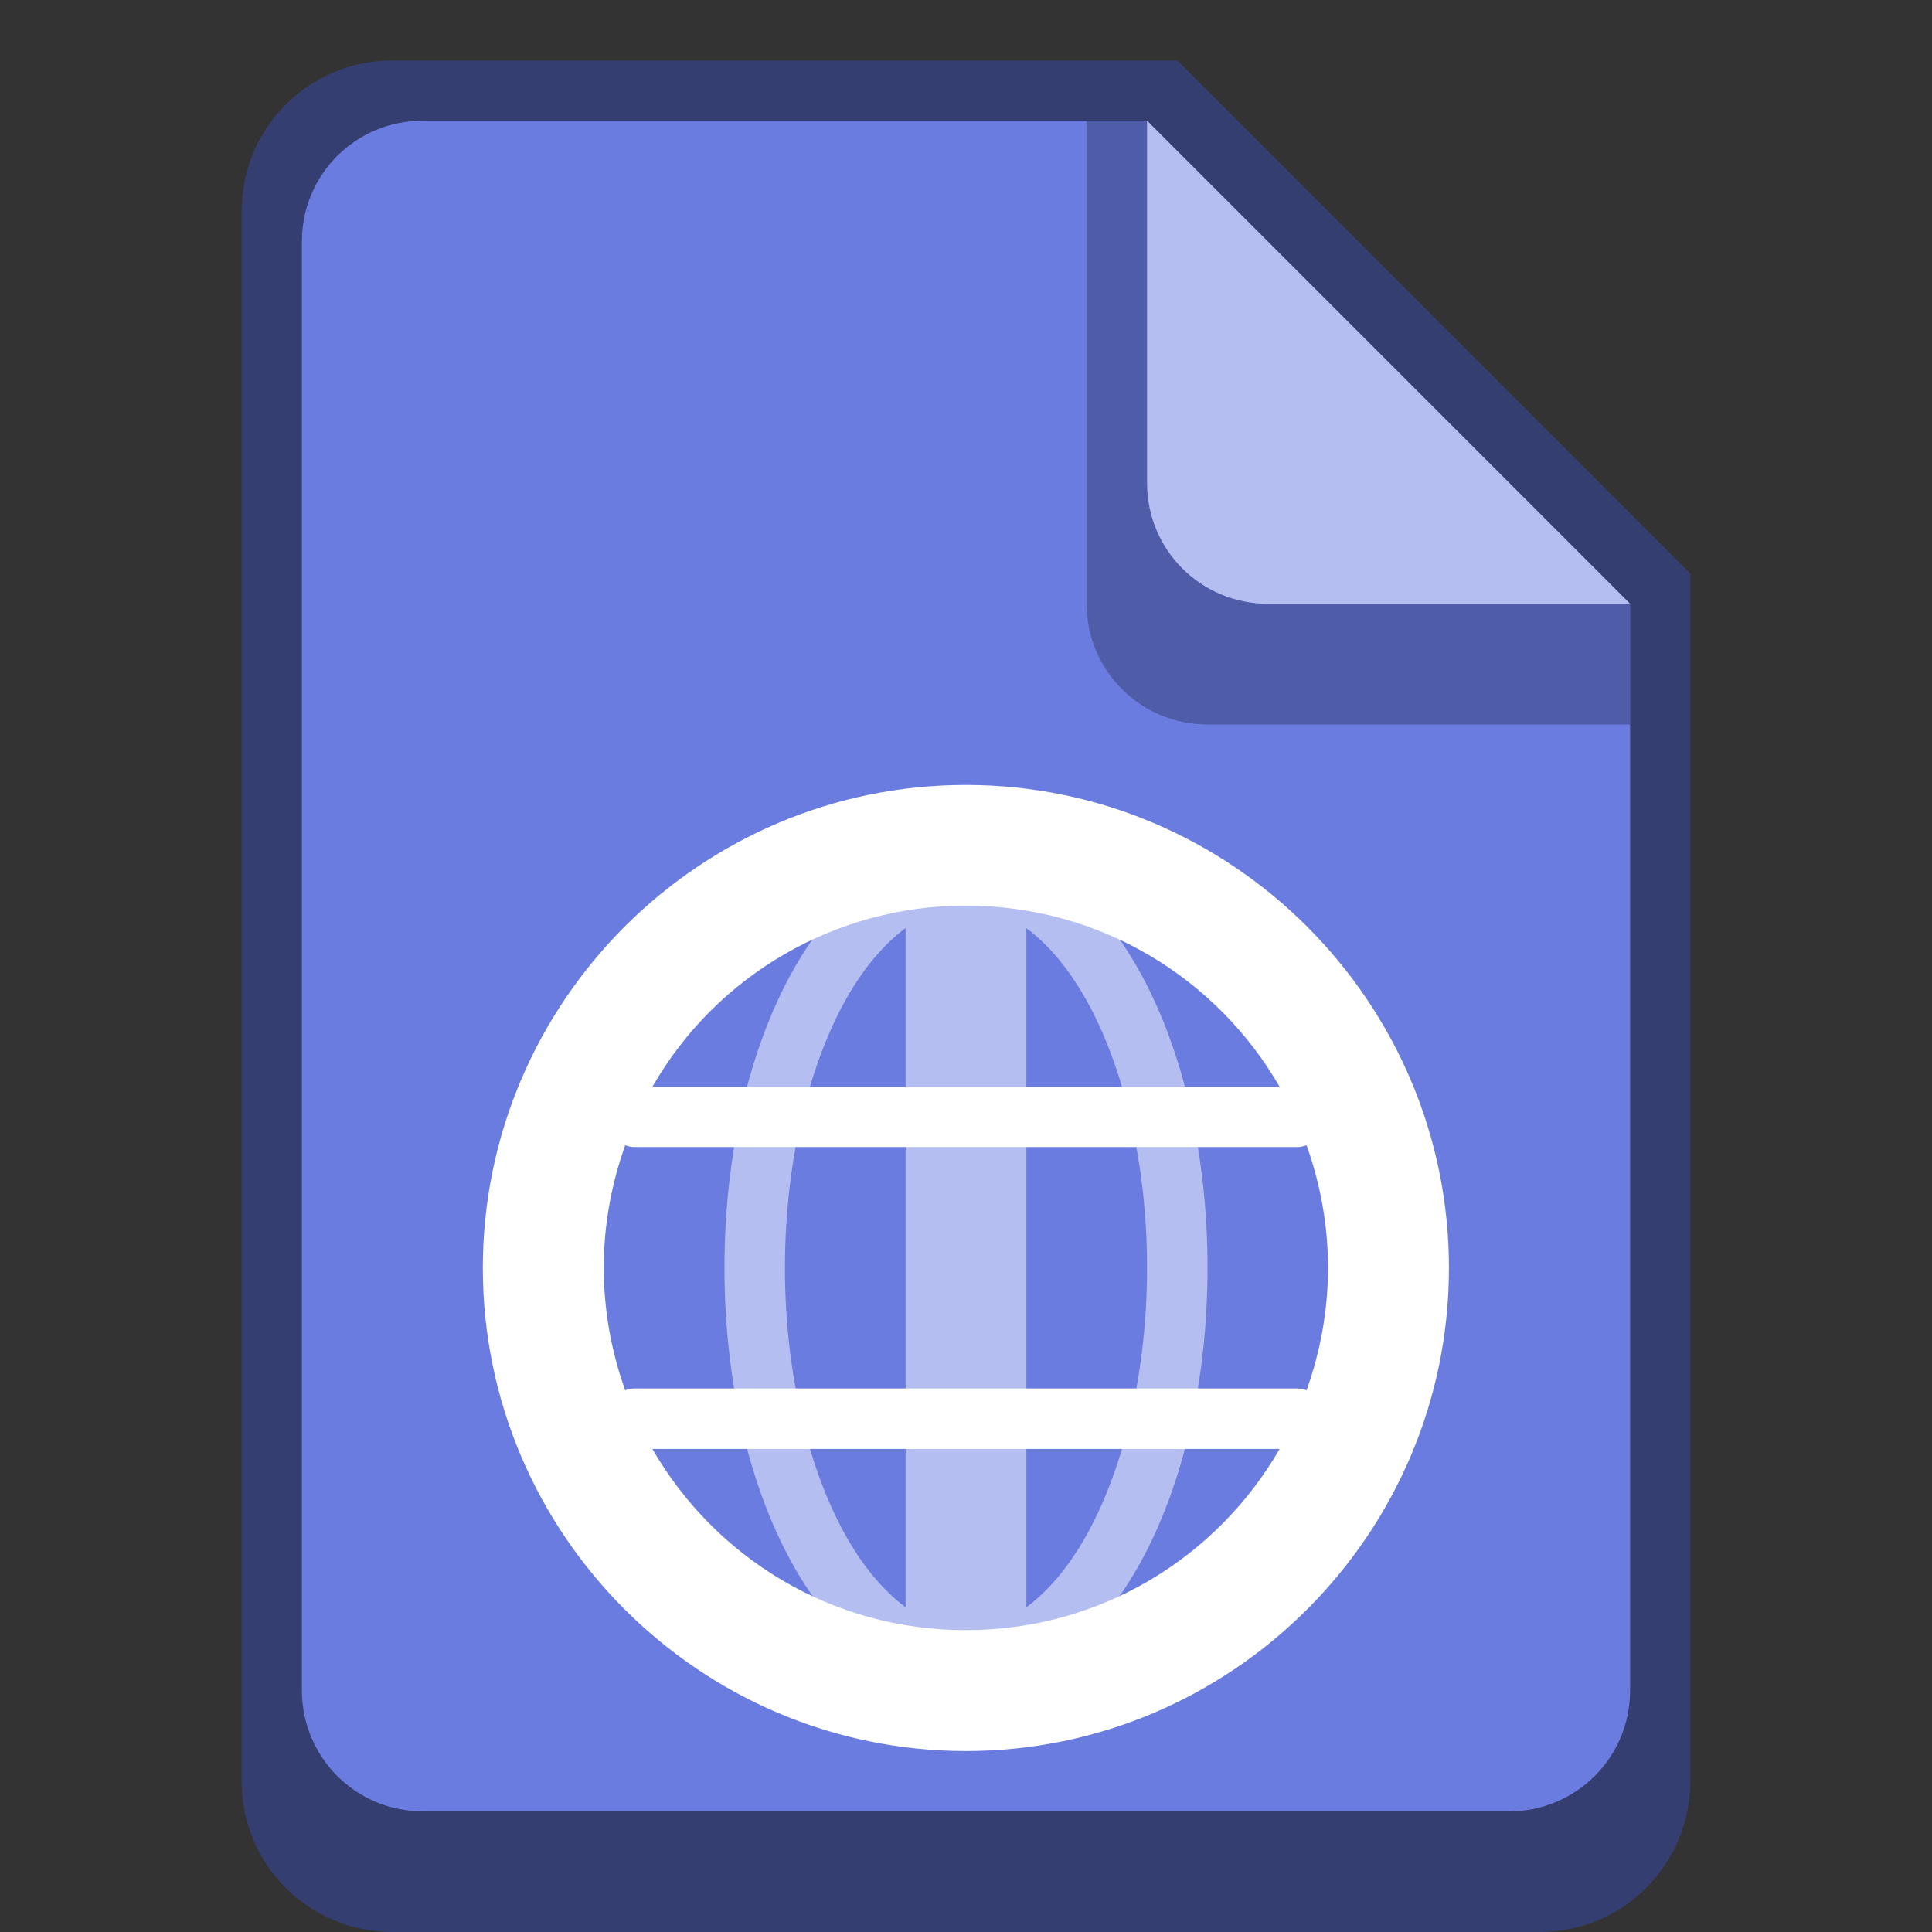 <?xml version="1.0" encoding="UTF-8" standalone="no"?>
<!-- Created with Inkscape (http://www.inkscape.org/) -->

<svg
   width="32"
   height="32"
   viewBox="0 0 8.467 8.467"
   version="1.1"
   id="svg5"
   inkscape:version="1.2 (dc2aedaf03, 2022-05-15)"
   sodipodi:docname="application-x-mswinurl.svg"
   xmlns:inkscape="http://www.inkscape.org/namespaces/inkscape"
   xmlns:sodipodi="http://sodipodi.sourceforge.net/DTD/sodipodi-0.dtd"
   xmlns="http://www.w3.org/2000/svg"
   xmlns:svg="http://www.w3.org/2000/svg">
  <rect x="0" y="0" width="8.467" height="8.467" fill="#333333" stroke="none"/>
  <sodipodi:namedview
     id="namedview7"
     pagecolor="#ffffff"
     bordercolor="#666666"
     borderopacity="1.0"
     inkscape:pageshadow="2"
     inkscape:pageopacity="0.0"
     inkscape:pagecheckerboard="0"
     inkscape:document-units="px"
     showgrid="false"
     units="px"
     height="48px"
     inkscape:zoom="26.548387"
     inkscape:cx="15.989672"
     inkscape:cy="16.517011"
     inkscape:window-width="1846"
     inkscape:window-height="1011"
     inkscape:window-x="0"
     inkscape:window-y="0"
     inkscape:window-maximized="1"
     inkscape:current-layer="svg5"
     inkscape:showpageshadow="2"
     inkscape:deskcolor="#d1d1d1" />
  <defs
     id="defs2" />
  <path
     d="m 7.408,2.514 v 5.292 c 0,0.366 -0.295,0.661 -0.661,0.661 H 1.72 c -0.366,0 -0.662,-0.296 -0.661,-0.661 V 0.926 c 0,-0.366 0.295,-0.661 0.661,-0.661 h 3.44"
     style="fill:#353e70;stroke-width:0.265;fill-opacity:1"
     id="path2928" />
  <path
     d="M 7.144,2.646 V 7.408 C 7.144,7.701 6.908,7.938 6.615,7.938 H 1.852 C 1.559,7.938 1.323,7.701 1.323,7.408 V 1.058 c 0,-0.293 0.236,-0.529 0.529,-0.529 h 3.175"
     style="fill:#6a7ce0;stroke-width:0.265;fill-opacity:1"
     id="path2808" />
  <path
     d="M 7.144,3.175 H 5.292 C 4.999,3.175 4.762,2.939 4.762,2.646 V 0.529 H 5.027 L 7.144,2.646 Z"
     style="fill:#353e70;fill-opacity:1;stroke-width:0.265;opacity:0.5"
     id="path3168" />
  <path
     d="m 7.144,2.646 h -1.587 C 5.263,2.646 5.027,2.41 5.027,2.117 V 0.529"
     style="fill:#b5bef0;stroke-width:0.265;fill-opacity:1"
     id="path3048" />
  <path
     d="m 4.233,3.44 c -1.166,0 -2.117,0.951 -2.117,2.117 0,1.166 0.951,2.117 2.117,2.117 1.166,0 2.117,-0.951 2.117,-2.117 0,-1.166 -0.951,-2.117 -2.117,-2.117 z m 0,0.529 c 0.59,0 1.101,0.319 1.375,0.794 H 2.859 C 3.141,4.271 3.666,3.968 4.233,3.969 Z M 2.74,5.019 c 0.012,0.004 0.024,0.008 0.038,0.008 h 2.91 c 0.013,0 0.026,-0.004 0.038,-0.008 0.06,0.168 0.094,0.348 0.094,0.537 0,0.189 -0.034,0.369 -0.094,0.537 -0.012,-0.005 -0.025,-0.007 -0.038,-0.008 H 2.778 c -0.013,5.292e-4 -0.026,0.003 -0.038,0.008 -0.062,-0.172 -0.094,-0.354 -0.094,-0.537 0,-0.189 0.034,-0.369 0.094,-0.537 z M 2.859,6.35 H 5.608 C 5.334,6.825 4.823,7.144 4.233,7.144 3.643,7.144 3.133,6.825 2.859,6.35 Z"
     style="font-variant-ligatures:normal;font-variant-position:normal;font-variant-caps:normal;font-variant-numeric:normal;font-variant-alternates:normal;font-variant-east-asian:normal;font-feature-settings:normal;font-variation-settings:normal;text-indent:0;text-decoration-line:none;text-decoration-style:solid;text-decoration-color:#000000;text-transform:none;text-orientation:mixed;white-space:normal;shape-padding:0;shape-margin:0;inline-size:0;isolation:auto;mix-blend-mode:normal;fill:#ffffff;stroke-width:0.265"
     id="path920" />
  <path
     d="m 4.101,3.704 c -0.038,0 -0.071,0.016 -0.096,0.041 C 3.784,3.827 3.599,4.024 3.462,4.277 3.281,4.613 3.175,5.062 3.175,5.556 c 0,0.494 0.106,0.942 0.287,1.278 0.137,0.253 0.322,0.451 0.544,0.532 0.024,0.025 0.057,0.041 0.095,0.041 h 0.265 c 0.036,-5.1e-5 0.071,-0.015 0.095,-0.041 C 4.682,7.285 4.868,7.088 5.005,6.835 5.186,6.499 5.292,6.05 5.292,5.556 5.292,5.062 5.186,4.613 5.005,4.277 4.869,4.024 4.683,3.827 4.461,3.745 4.436,3.719 4.402,3.704 4.366,3.704 H 4.233 Z M 3.969,4.068 V 7.044 C 3.871,6.971 3.777,6.861 3.695,6.709 3.541,6.423 3.44,6.012 3.44,5.556 c 0,-0.456 0.101,-0.867 0.255,-1.154 0.082,-0.152 0.176,-0.262 0.274,-0.335 z m 0.529,0 c 0.098,0.072 0.192,0.183 0.274,0.335 0.154,0.286 0.255,0.698 0.255,1.153 0,0.456 -0.101,0.867 -0.255,1.153 -0.082,0.152 -0.176,0.262 -0.274,0.335 z"
     style="font-variant-ligatures:normal;font-variant-position:normal;font-variant-caps:normal;font-variant-numeric:normal;font-variant-alternates:normal;font-variant-east-asian:normal;font-feature-settings:normal;font-variation-settings:normal;text-indent:0;text-decoration-line:none;text-decoration-style:solid;text-decoration-color:#000000;text-transform:none;text-orientation:mixed;white-space:normal;shape-padding:0;shape-margin:0;inline-size:0;opacity:0.5;isolation:auto;mix-blend-mode:normal;fill:#ffffff;stroke-width:0.265"
     id="path1040" />
</svg>
